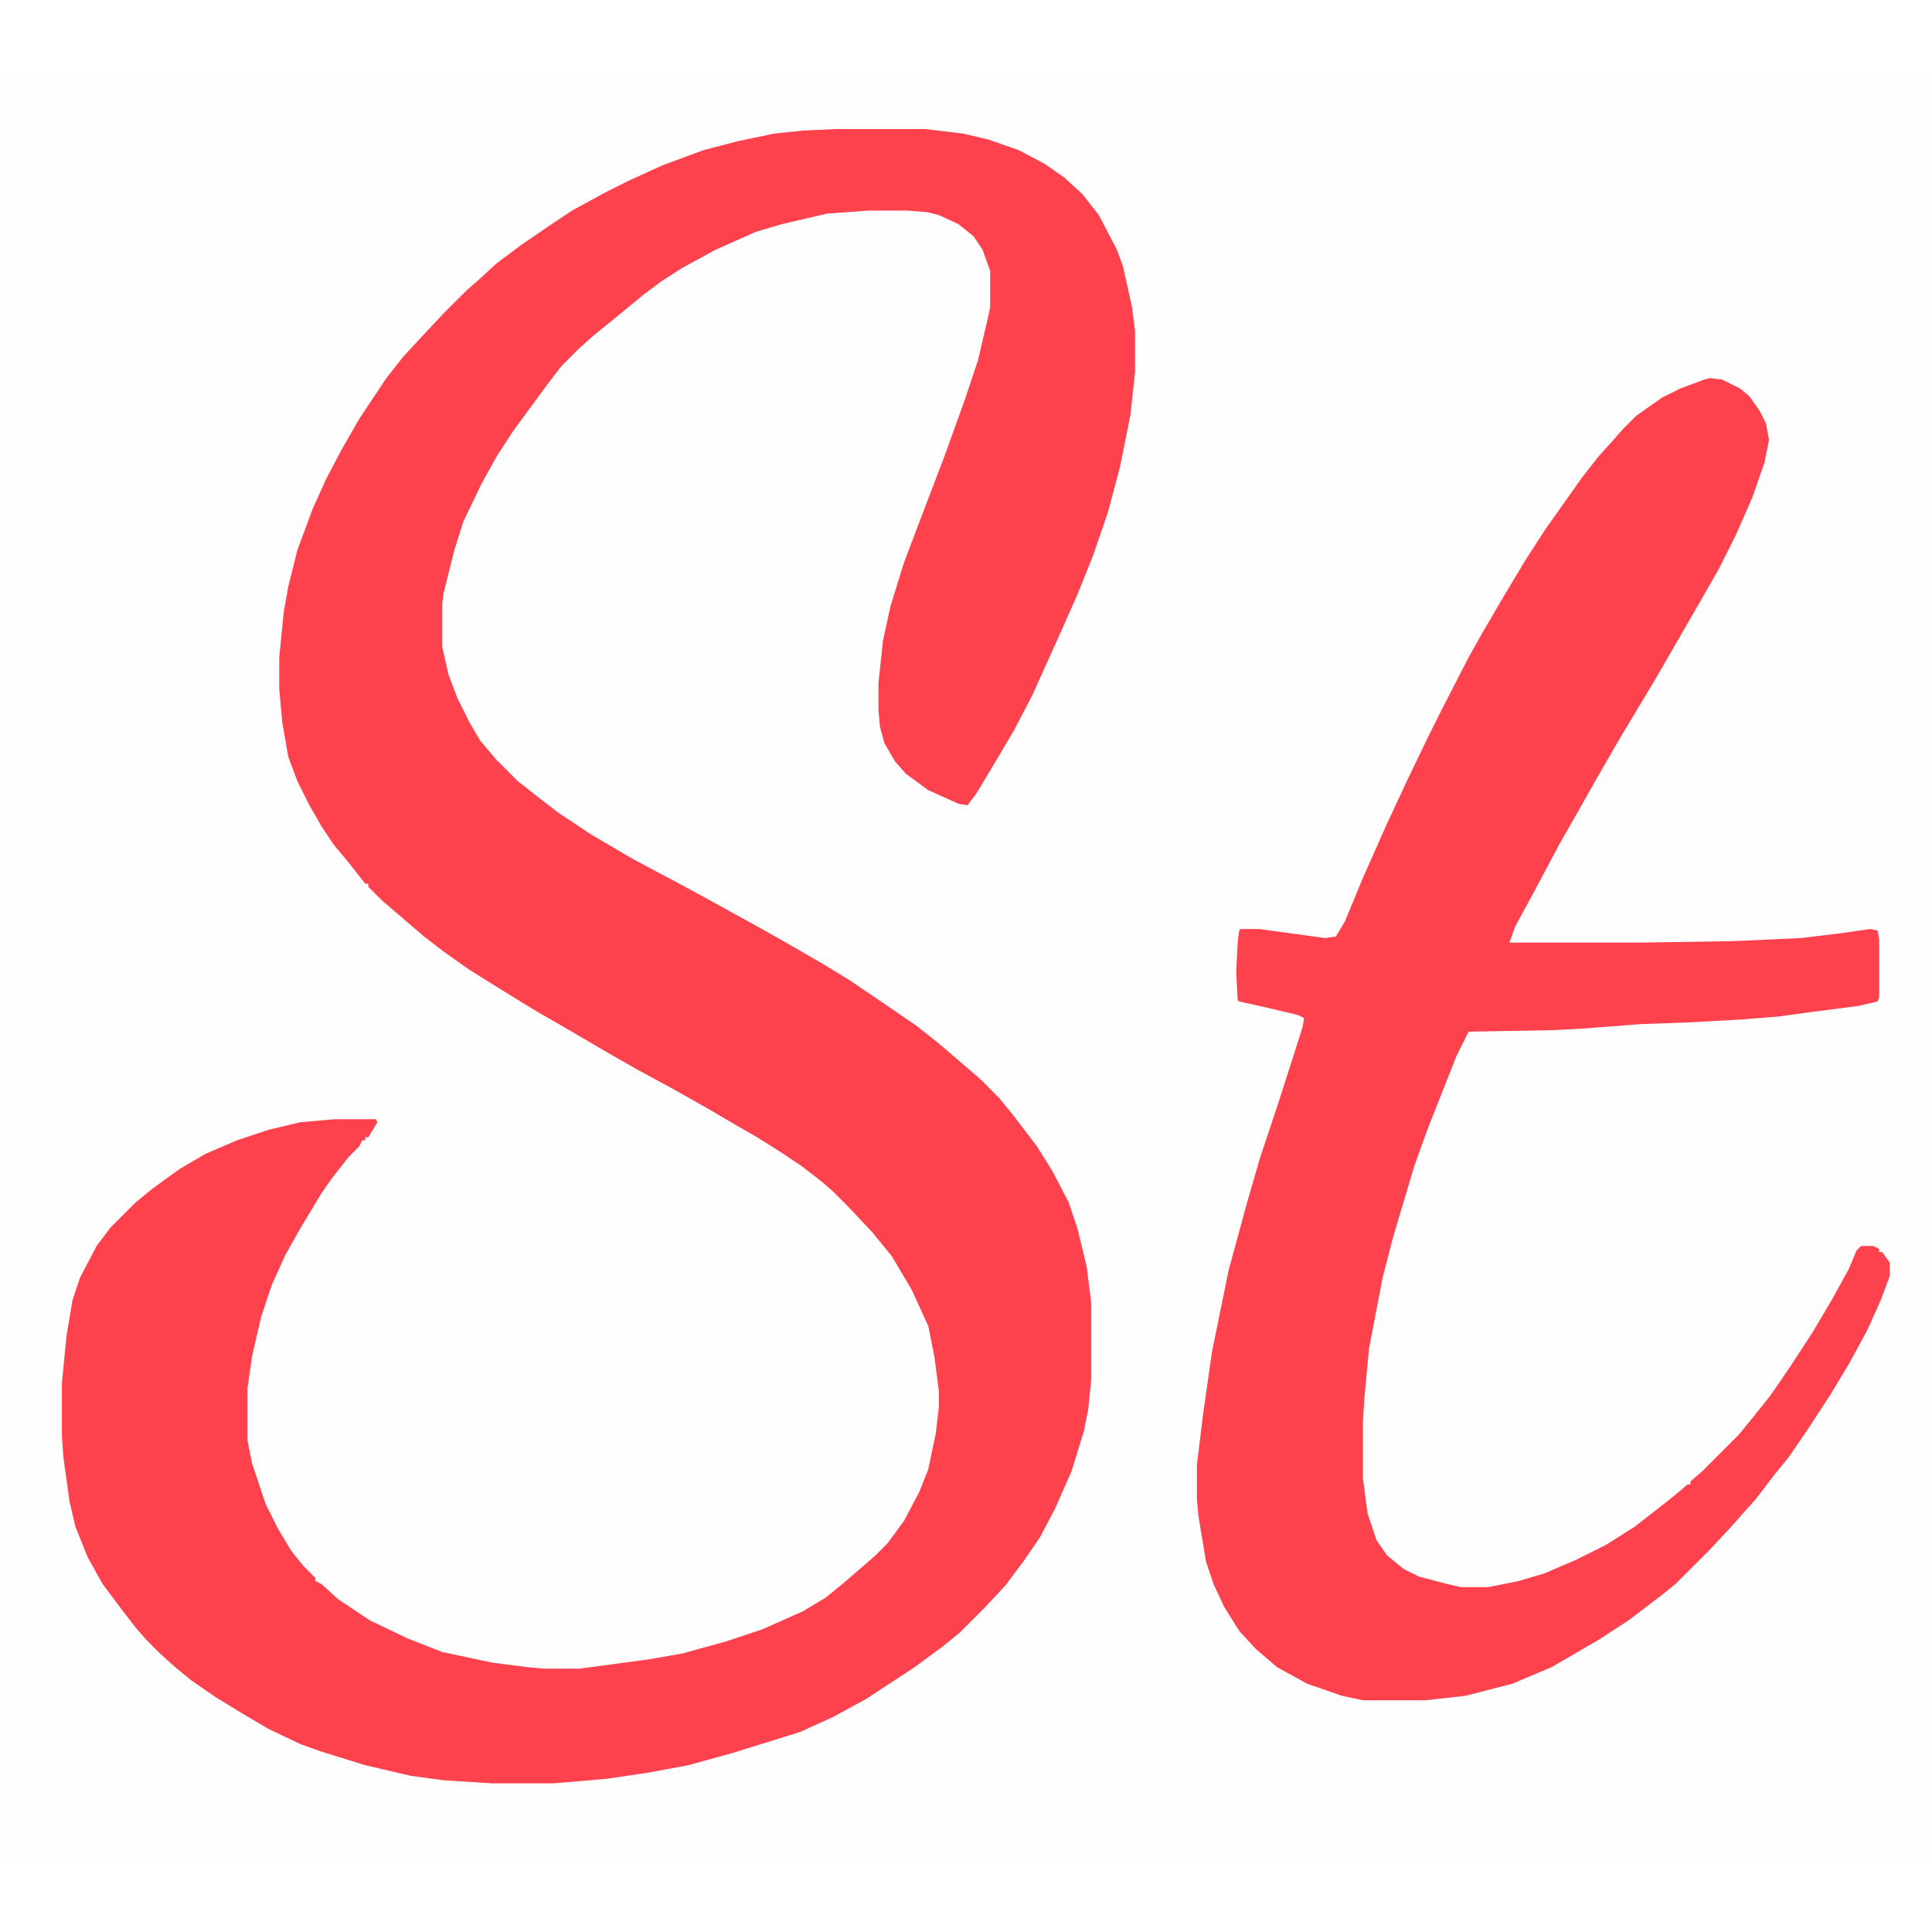 <?xml version="1.0" encoding="UTF-8"?>
<svg version="1.1" viewBox="0 0 1280 1183" width="1280" height="1280" xmlns="http://www.w3.org/2000/svg">
<path transform="translate(0)" d="m0 0h1280v1183h-1280z" fill="#FEFEFE"/>
<path transform="translate(554,37)" d="m0 0h59l25 3 17 4 20 7 17 9 13 9 12 11 11 14 12 23 4 11 6 27 2 16v27l-3 28-7 35-8 30-10 29-10 25-12 27-18 40-12 23-13 22-12 20-6 8-6-1-20-9-15-11-7-8-7-12-3-11-1-11v-18l3-28 5-23 9-29 11-29 16-42 13-36 9-27 7-30 1-5v-24l-5-14-6-9-10-8-13-6-8-2-13-1h-25l-28 2-30 7-17 5-27 12-22 12-14 9-12 9-17 14-16 13-10 9-11 11-10 13-8 11-14 19-11 17-10 18-12 25-6 19-7 28-1 7v29l4 18 6 16 8 16 7 12 11 13 14 14 14 11 13 10 21 14 29 17 32 17 22 12 29 16 16 9 26 15 18 11 28 19 16 11 14 11 28 24 13 13 9 11 16 21 10 16 11 21 6 18 6 25 3 24v50l-2 20-3 15-8 26-11 25-10 19-11 16-12 16-14 15-16 16-11 9-19 14-32 21-22 12-22 10-45 14-29 8-27 5-27 4-35 3h-41l-32-2-22-3-30-7-29-9-14-5-21-10-17-10-18-11-16-11-11-9-10-9-9-9-7-8-10-13-12-16-10-18-8-20-4-17-4-29-1-14v-35l3-31 4-24 5-15 11-21 9-12 17-17 11-9 18-13 17-10 21-9 21-7 21-5 23-2h27l1 2-6 10h-2v2h-2l-2 4-7 7-11 14-7 10-15 25-9 16-9 20-7 21-6 26-3 21v35l3 15 9 27 8 16 9 15 8 10 8 8v2l4 2 11 10 21 14 25 12 23 9 33 7 23 3 11 1h24l45-6 23-4 29-8 24-8 27-12 15-9 11-9 14-12 8-7 8-8 11-15 10-19 6-15 5-24 2-17v-11l-3-23-4-20-11-24-13-22-13-16-16-17-10-10-8-7-13-10-15-10-16-10-14-8-17-10-23-13-24-13-21-12-29-17-14-8-10-6-21-13-16-10-17-12-13-10-28-24-9-9v-2h-2l-11-14-10-12-8-12-8-14-8-16-6-16-4-23-2-22v-21l3-30 3-17 6-24 10-27 9-20 10-19 12-21 18-27 11-14 12-13 15-16 15-15 8-7 12-11 16-12 19-13 15-10 22-12 16-8 22-10 27-10 23-6 24-5 19-2z" fill="#fe424d"/>
<path transform="translate(1133,202)" d="m0 0 8 1 12 6 6 5 7 10 4 8 2 11-3 15-8 23-11 25-11 22-12 21-30 52-24 40-15 26-13 23-12 21-17 32-12 22-4 11h87l62-1 44-2 25-3 21-3 5 1 1 6v38l-1 3-13 3-31 4-22 3-25 2-37 2-29 1-39 3-19 1-56 1-8 16-19 48-9 25-14 47-7 27-9 47-3 32-1 15v39l3 23 6 18 7 10 11 9 10 5 19 5 9 2h18l20-4 17-5 21-9 20-10 19-12 18-14 10-8 7-6h2v-2l8-7 24-24 9-11 12-15 13-19 15-23 13-22 11-20 5-12 3-3h8l4 2v2h2l5 7v9l-6 16-9 20-12 22-12 20-15 23-13 19-9 11-13 17-9 10-7 8-15 16-22 22-10 8-21 16-20 13-31 18-26 11-31 8-27 3h-41l-14-3-23-8-20-11-14-12-11-12-10-16-7-15-5-15-5-30-1-11v-23l4-33 6-42 11-54 12-44 9-31 12-36 16-50 1-6-4-2-21-5-18-4-1-1-1-19 1-19 1-8 1-1h12l44 6 7-1 6-10 12-29 16-36 14-30 14-29 8-16 18-35 9-16 14-24 15-25 13-20 24-34 11-14 9-10 7-8 9-9 17-12 12-6 16-6z" fill="#fe424d"/>
</svg>
